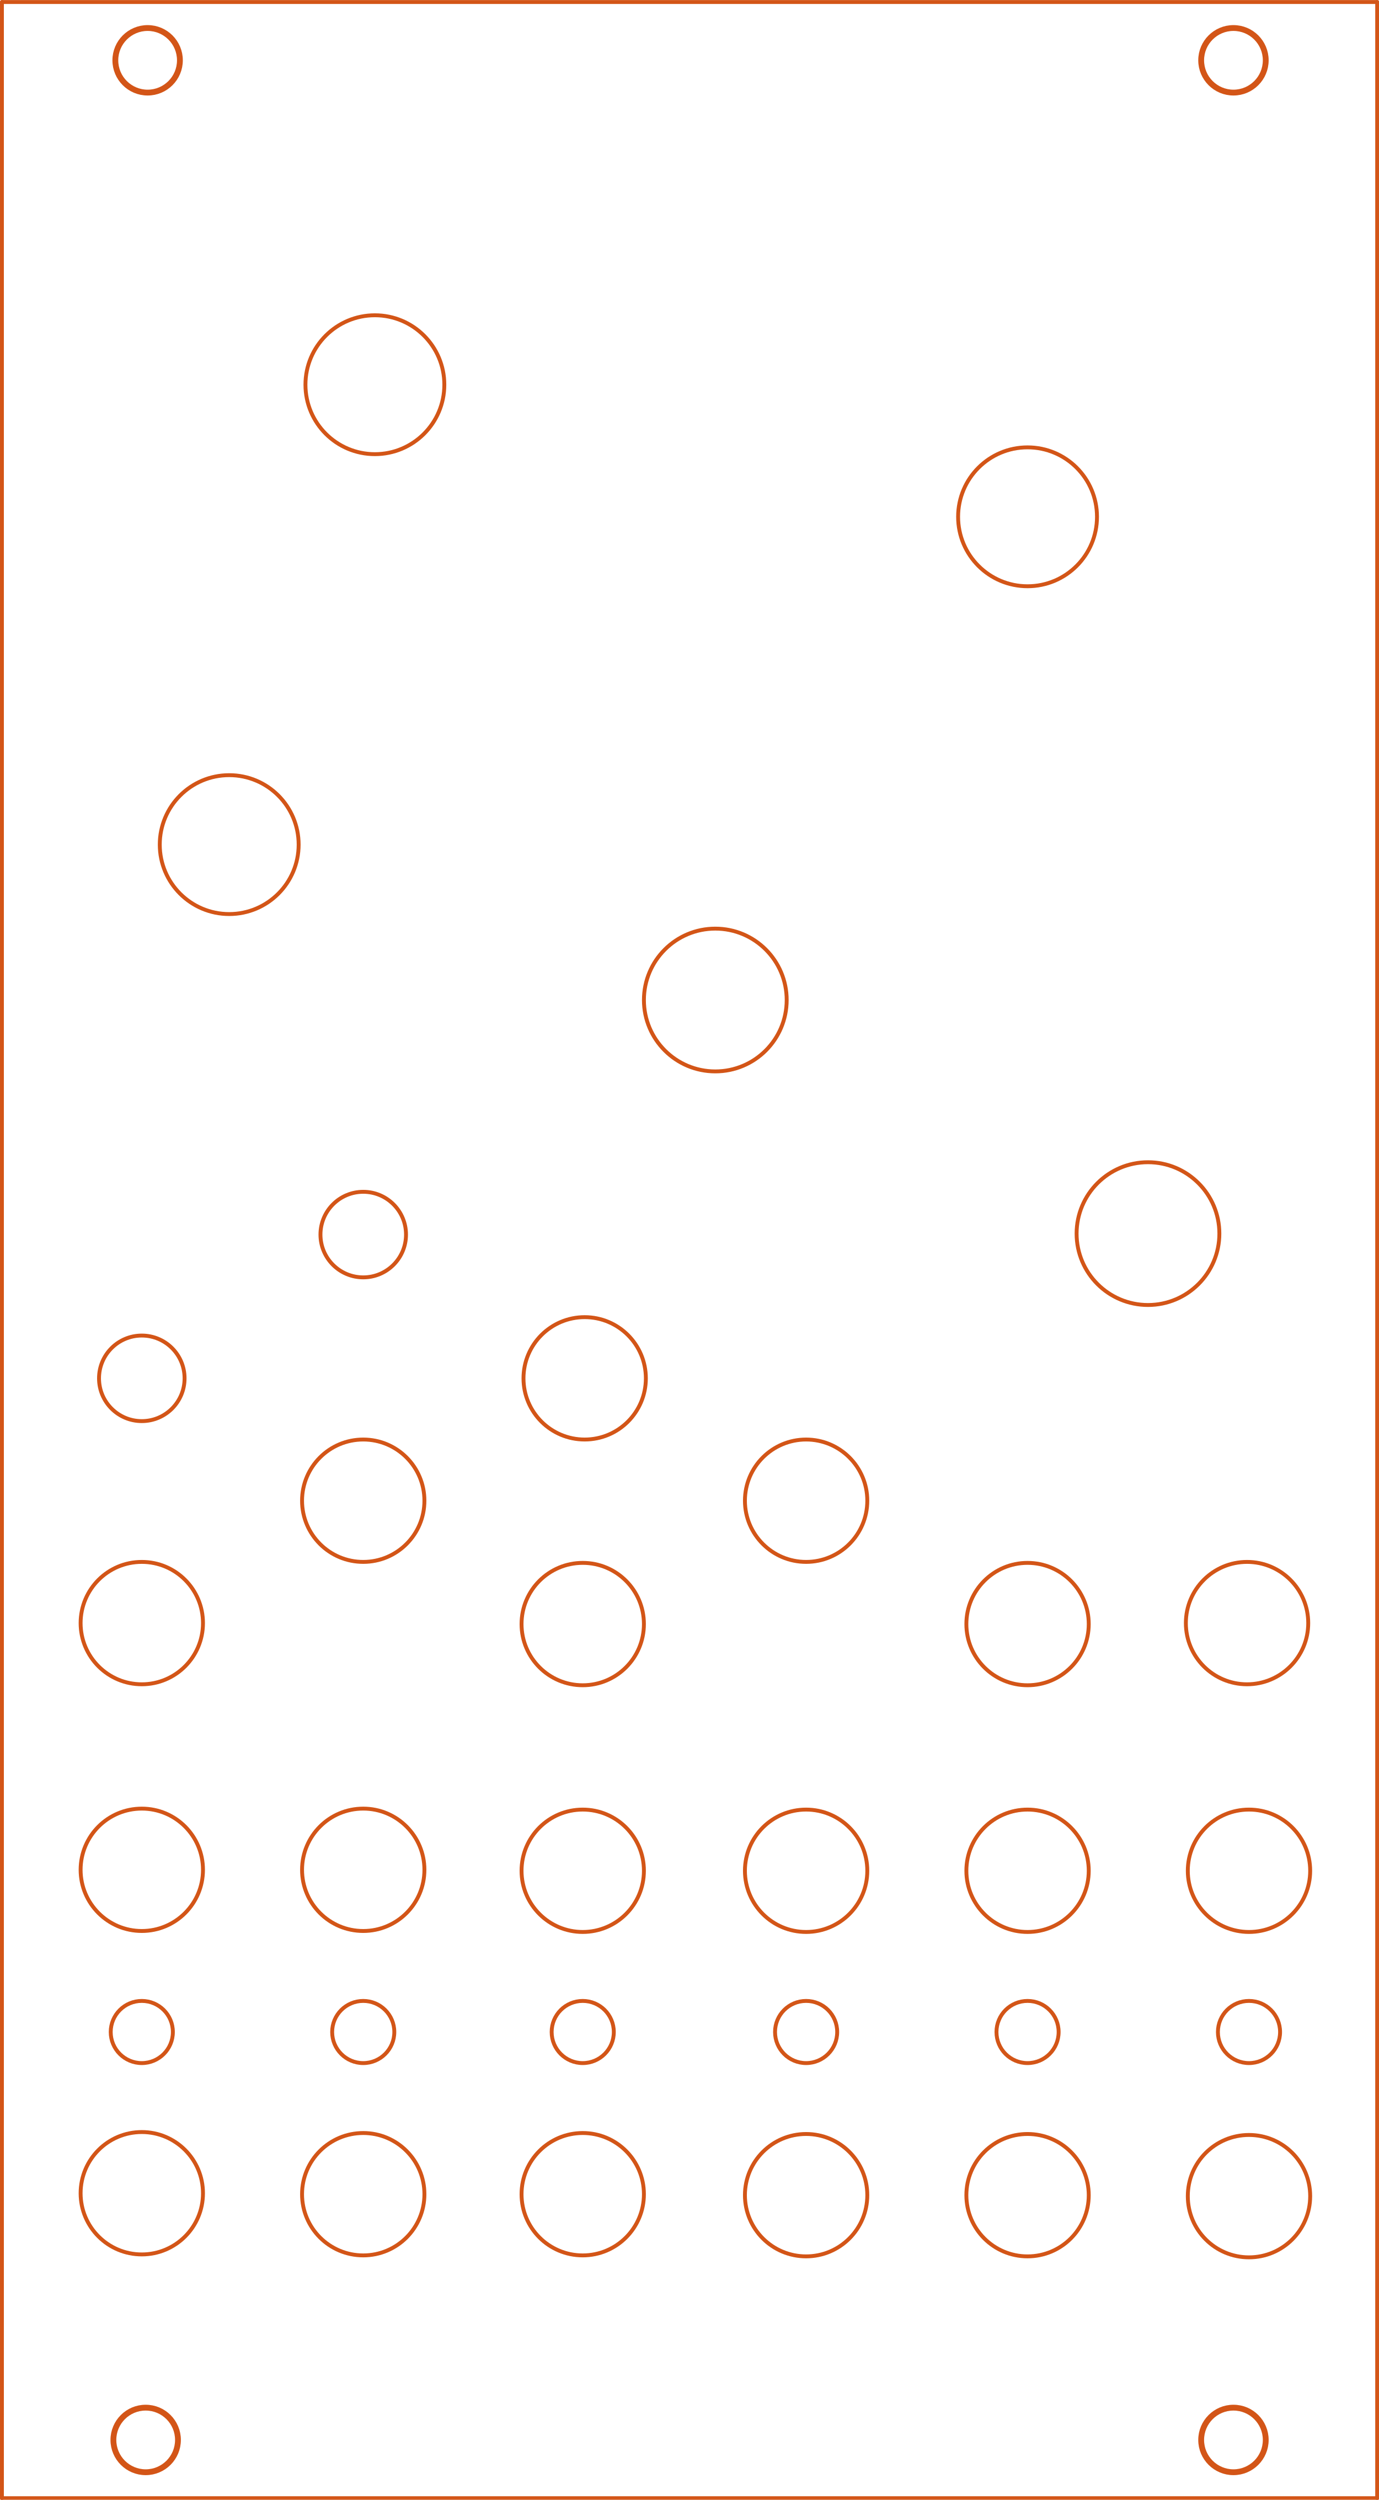 <?xml version="1.0" standalone="no"?>
 <!DOCTYPE svg PUBLIC "-//W3C//DTD SVG 1.1//EN" 
 "http://www.w3.org/Graphics/SVG/1.1/DTD/svg11.dtd"> 
<svg xmlns="http://www.w3.org/2000/svg" version="1.1" 
    width="7.099cm" height="12.868cm" viewBox="0 0 27950 50660 ">
<title>SVG Picture created as JustFriends_BnG_Panel-Eco2.User.svg date 2020/05/22 19:28:35 </title>
  <desc>Picture generated by PCBNEW </desc>
<g style="fill:#000000; fill-opacity:1;stroke:#000000; stroke-opacity:1;
stroke-linecap:round; stroke-linejoin:round; "
 transform="translate(0 0) scale(1 1)">
</g>
<g style="fill:#000000; fill-opacity:0.0; 
stroke:#000000; stroke-width:-0; stroke-opacity:1; 
stroke-linecap:round; stroke-linejoin:round;">
</g>
<g style="fill:#D35517; fill-opacity:0.0; 
stroke:#D35517; stroke-width:-0; stroke-opacity:1; 
stroke-linecap:round; stroke-linejoin:round;">
</g>
<g style="fill:#D35517; fill-opacity:0.0; 
stroke:#D35517; stroke-width:78.74; stroke-opacity:1; 
stroke-linecap:round; stroke-linejoin:round;">
<path d="M27913 39
L27913 50629
" />
<path d="M39 39
L27913 39
" />
<path d="M39 50629
L39 39
" />
<path d="M27913 50629
L39 50629
" />
</g>
<g style="fill:#D35517; fill-opacity:0.0; 
stroke:#D35517; stroke-width:118.11; stroke-opacity:1; 
stroke-linecap:round; stroke-linejoin:round;">
<circle cx="25000" cy="1220.47" r="654.361" /> 
<circle cx="25000" cy="49448.8" r="654.361" /> 
<circle cx="2952.76" cy="49448.8" r="654.361" /> 
<circle cx="2992.13" cy="1220.47" r="654.361" /> 
</g>
<g style="fill:#D35517; fill-opacity:0.0; 
stroke:#D35517; stroke-width:78.74; stroke-opacity:1; 
stroke-linecap:round; stroke-linejoin:round;">
<circle cx="16338.6" cy="30413.4" r="1240.16" /> 
<circle cx="25315" cy="41181.1" r="629.921" /> 
<circle cx="20826.8" cy="41181.1" r="629.921" /> 
<circle cx="16338.6" cy="41181.1" r="629.921" /> 
<circle cx="11811" cy="41181.1" r="629.921" /> 
<circle cx="7362.21" cy="41181.1" r="629.921" /> 
<circle cx="2874.02" cy="41181.1" r="629.921" /> 
<circle cx="20826.8" cy="32913.4" r="1240.16" /> 
<circle cx="25315" cy="44507.9" r="1240.16" /> 
<circle cx="25315" cy="37913.4" r="1240.16" /> 
<circle cx="16338.6" cy="44488.2" r="1240.16" /> 
<circle cx="20826.8" cy="44488.2" r="1240.16" /> 
<circle cx="20826.8" cy="37913.4" r="1240.16" /> 
<circle cx="16338.6" cy="37913.4" r="1240.16" /> 
<circle cx="11811" cy="44468.5" r="1240.16" /> 
<circle cx="7362.21" cy="44468.5" r="1240.16" /> 
<circle cx="11811" cy="37913.4" r="1240.16" /> 
<circle cx="7362.21" cy="37893.7" r="1240.16" /> 
<circle cx="2874.02" cy="44448.8" r="1240.16" /> 
<circle cx="2874.02" cy="37893.7" r="1240.16" /> 
<circle cx="25275.6" cy="32893.7" r="1240.16" /> 
<circle cx="2874.02" cy="32893.7" r="1240.16" /> 
<circle cx="7362.21" cy="30413.4" r="1240.16" /> 
<circle cx="11811" cy="32913.4" r="1240.16" /> 
<circle cx="11850.4" cy="27933.1" r="1240.16" /> 
<circle cx="2874.02" cy="27933.1" r="867.036" /> 
<circle cx="7362.21" cy="25019.7" r="867.036" /> 
<circle cx="23267.7" cy="25000" r="1446.85" /> 
<circle cx="14498" cy="20265.7" r="1446.85" /> 
<circle cx="4645.67" cy="17116.1" r="1407.48" /> 
<circle cx="20826.8" cy="10472.4" r="1407.48" /> 
<circle cx="7598.43" cy="7795.28" r="1407.48" /> 
</g> 
</svg>
